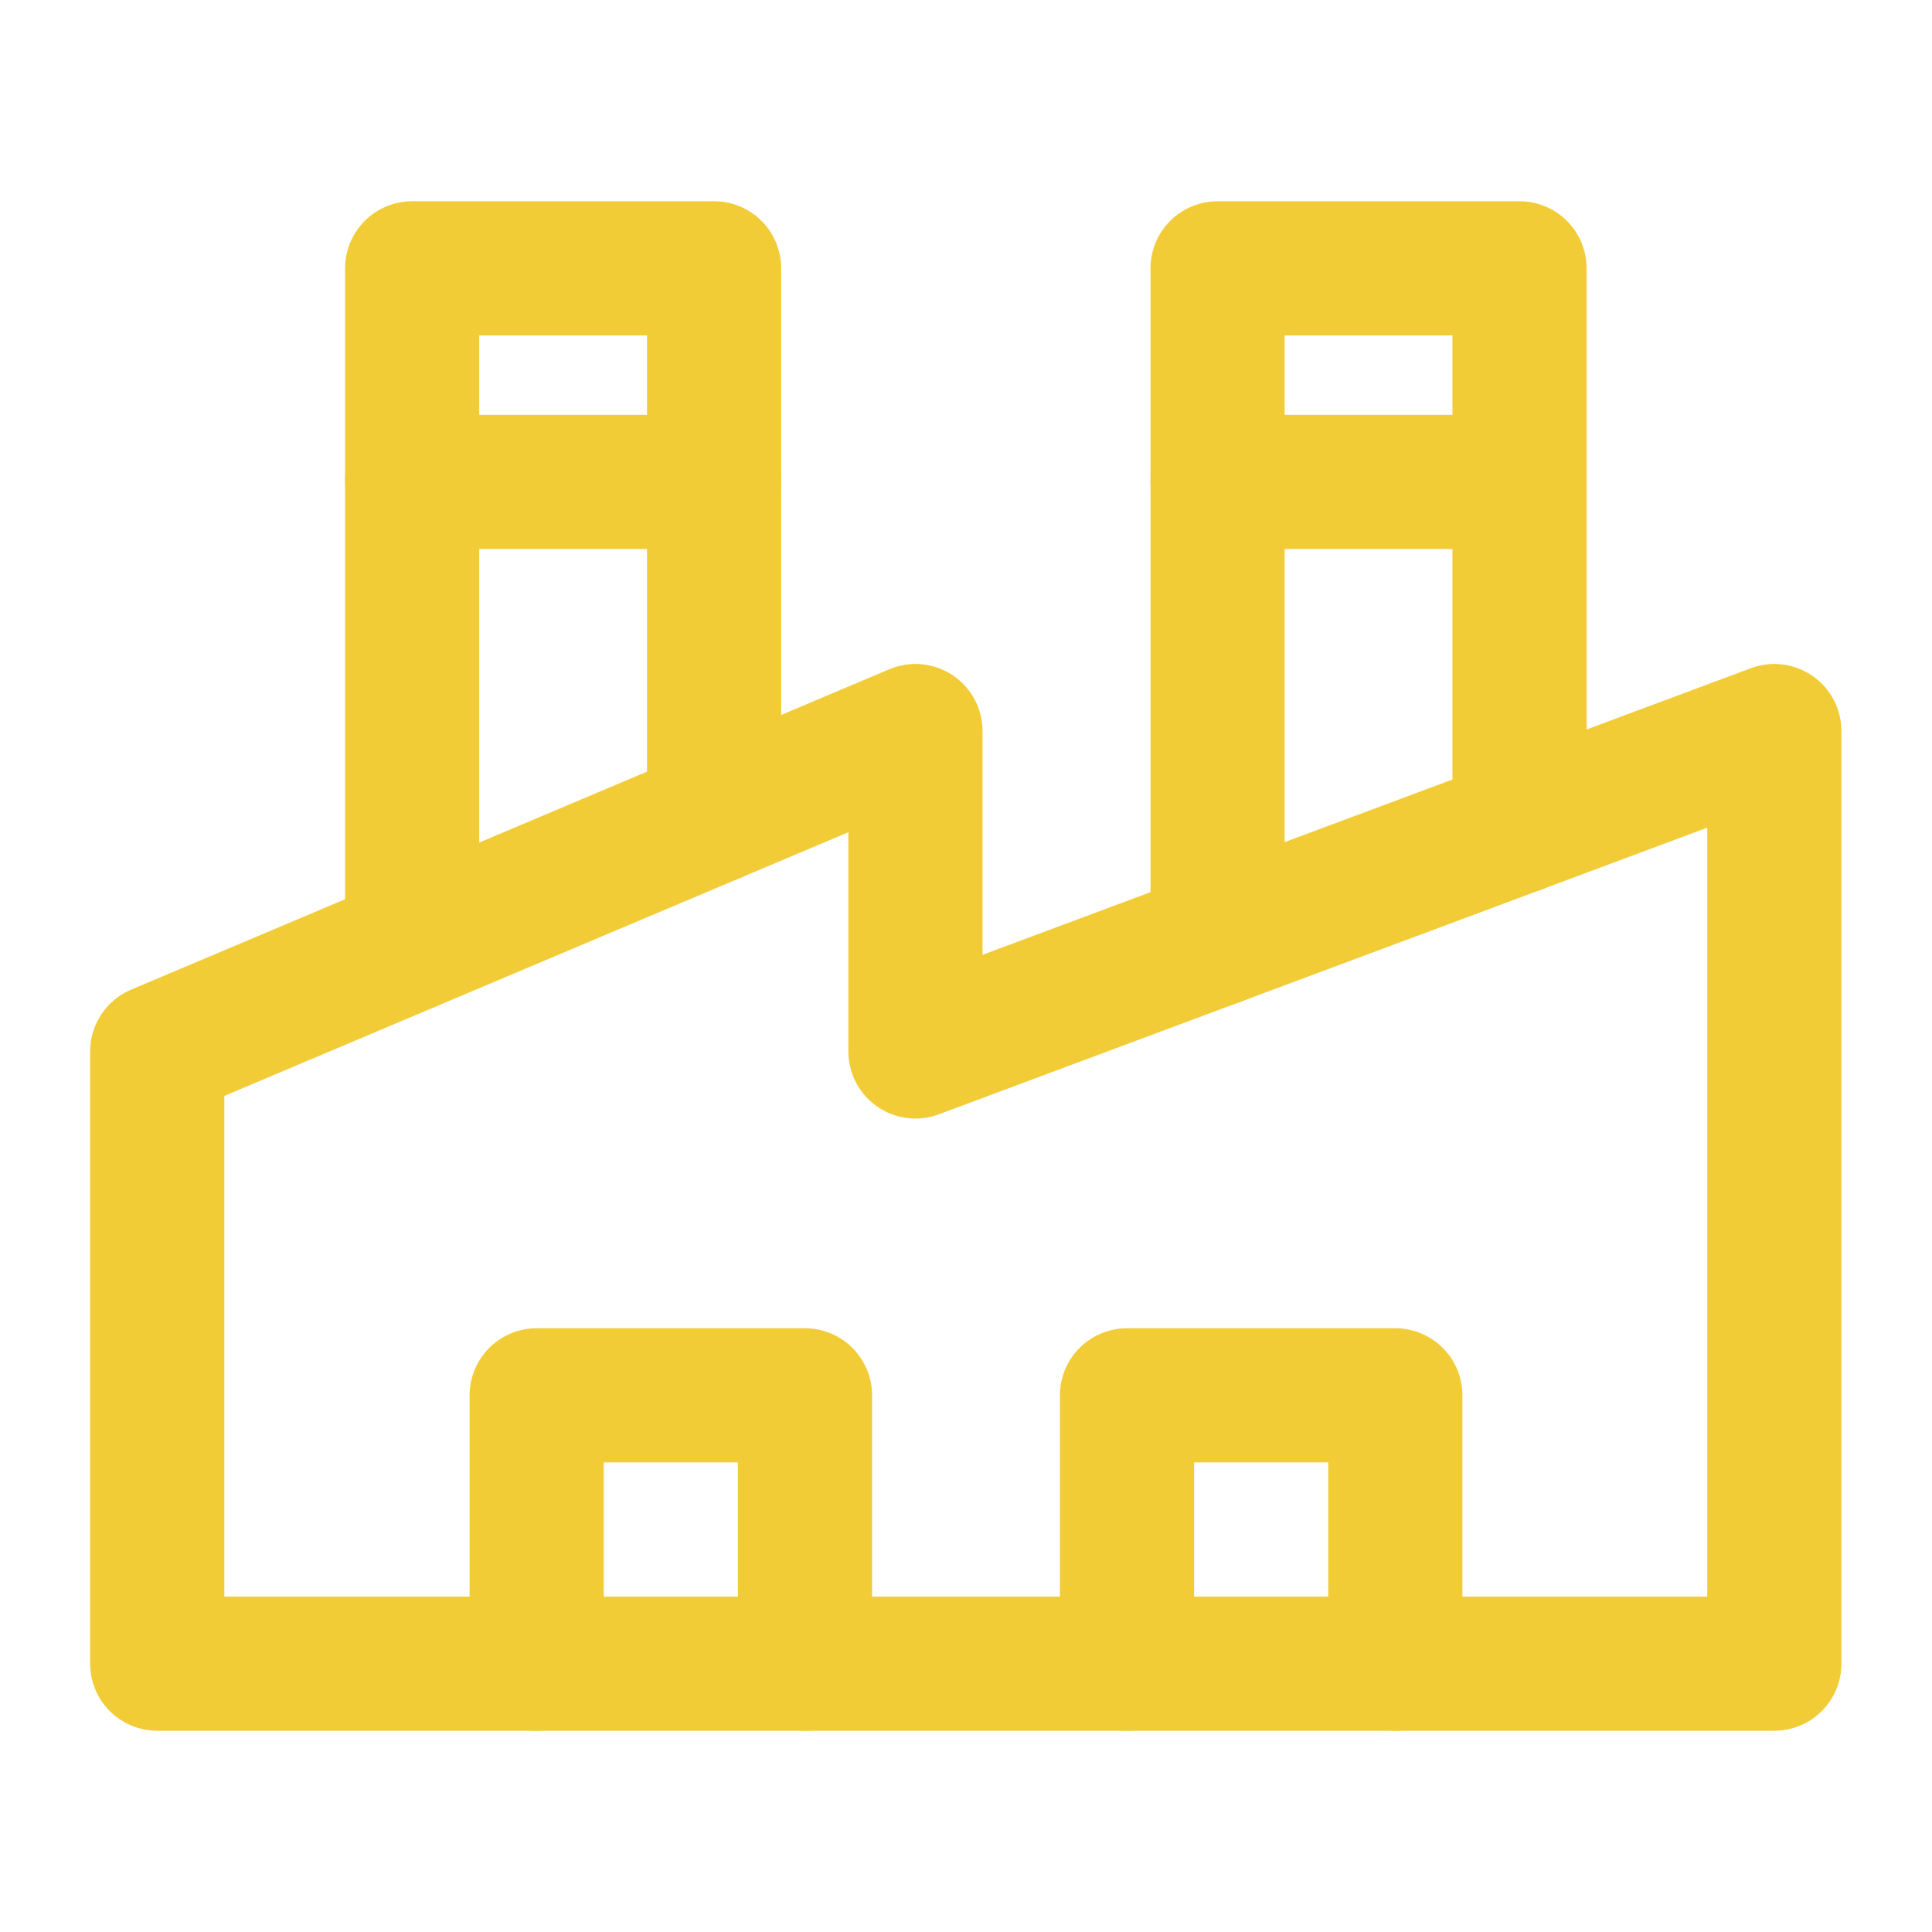 <svg width="36" height="36" viewBox="0 0 36 36" fill="none" xmlns="http://www.w3.org/2000/svg">
  <path d="M33.062 31H2.93V19.592L17.058 13.622V19.592L33.062 13.622V31Z" stroke="#F2CC37"
    stroke-width="2.5" stroke-miterlimit="10" stroke-linecap="round" stroke-linejoin="round" />
  <path d="M10 31V26H15V31" stroke="#F2CC37" stroke-width="2.5" stroke-miterlimit="10"
    stroke-linecap="round" stroke-linejoin="round" />
  <path d="M21 31V26H26V31" stroke="#F2CC37" stroke-width="2.5" stroke-miterlimit="10"
    stroke-linecap="round" stroke-linejoin="round" />
  <path d="M7.68 17.584V5H13.306V15.207" stroke="#F2CC37" stroke-width="2.5"
    stroke-miterlimit="10" stroke-linecap="round" stroke-linejoin="round" />
  <path d="M22.688 17.493V5H28.314V15.395" stroke="#F2CC37" stroke-width="2.5"
    stroke-miterlimit="10" stroke-linecap="round" stroke-linejoin="round" />
  <path d="M7.68 8.98H13.306" stroke="#F2CC37" stroke-width="2.5" stroke-miterlimit="10"
    stroke-linecap="round" stroke-linejoin="round" />
  <path d="M22.688 8.98H28.314" stroke="#F2CC37" stroke-width="2.5" stroke-miterlimit="10"
    stroke-linecap="round" stroke-linejoin="round" />
</svg>